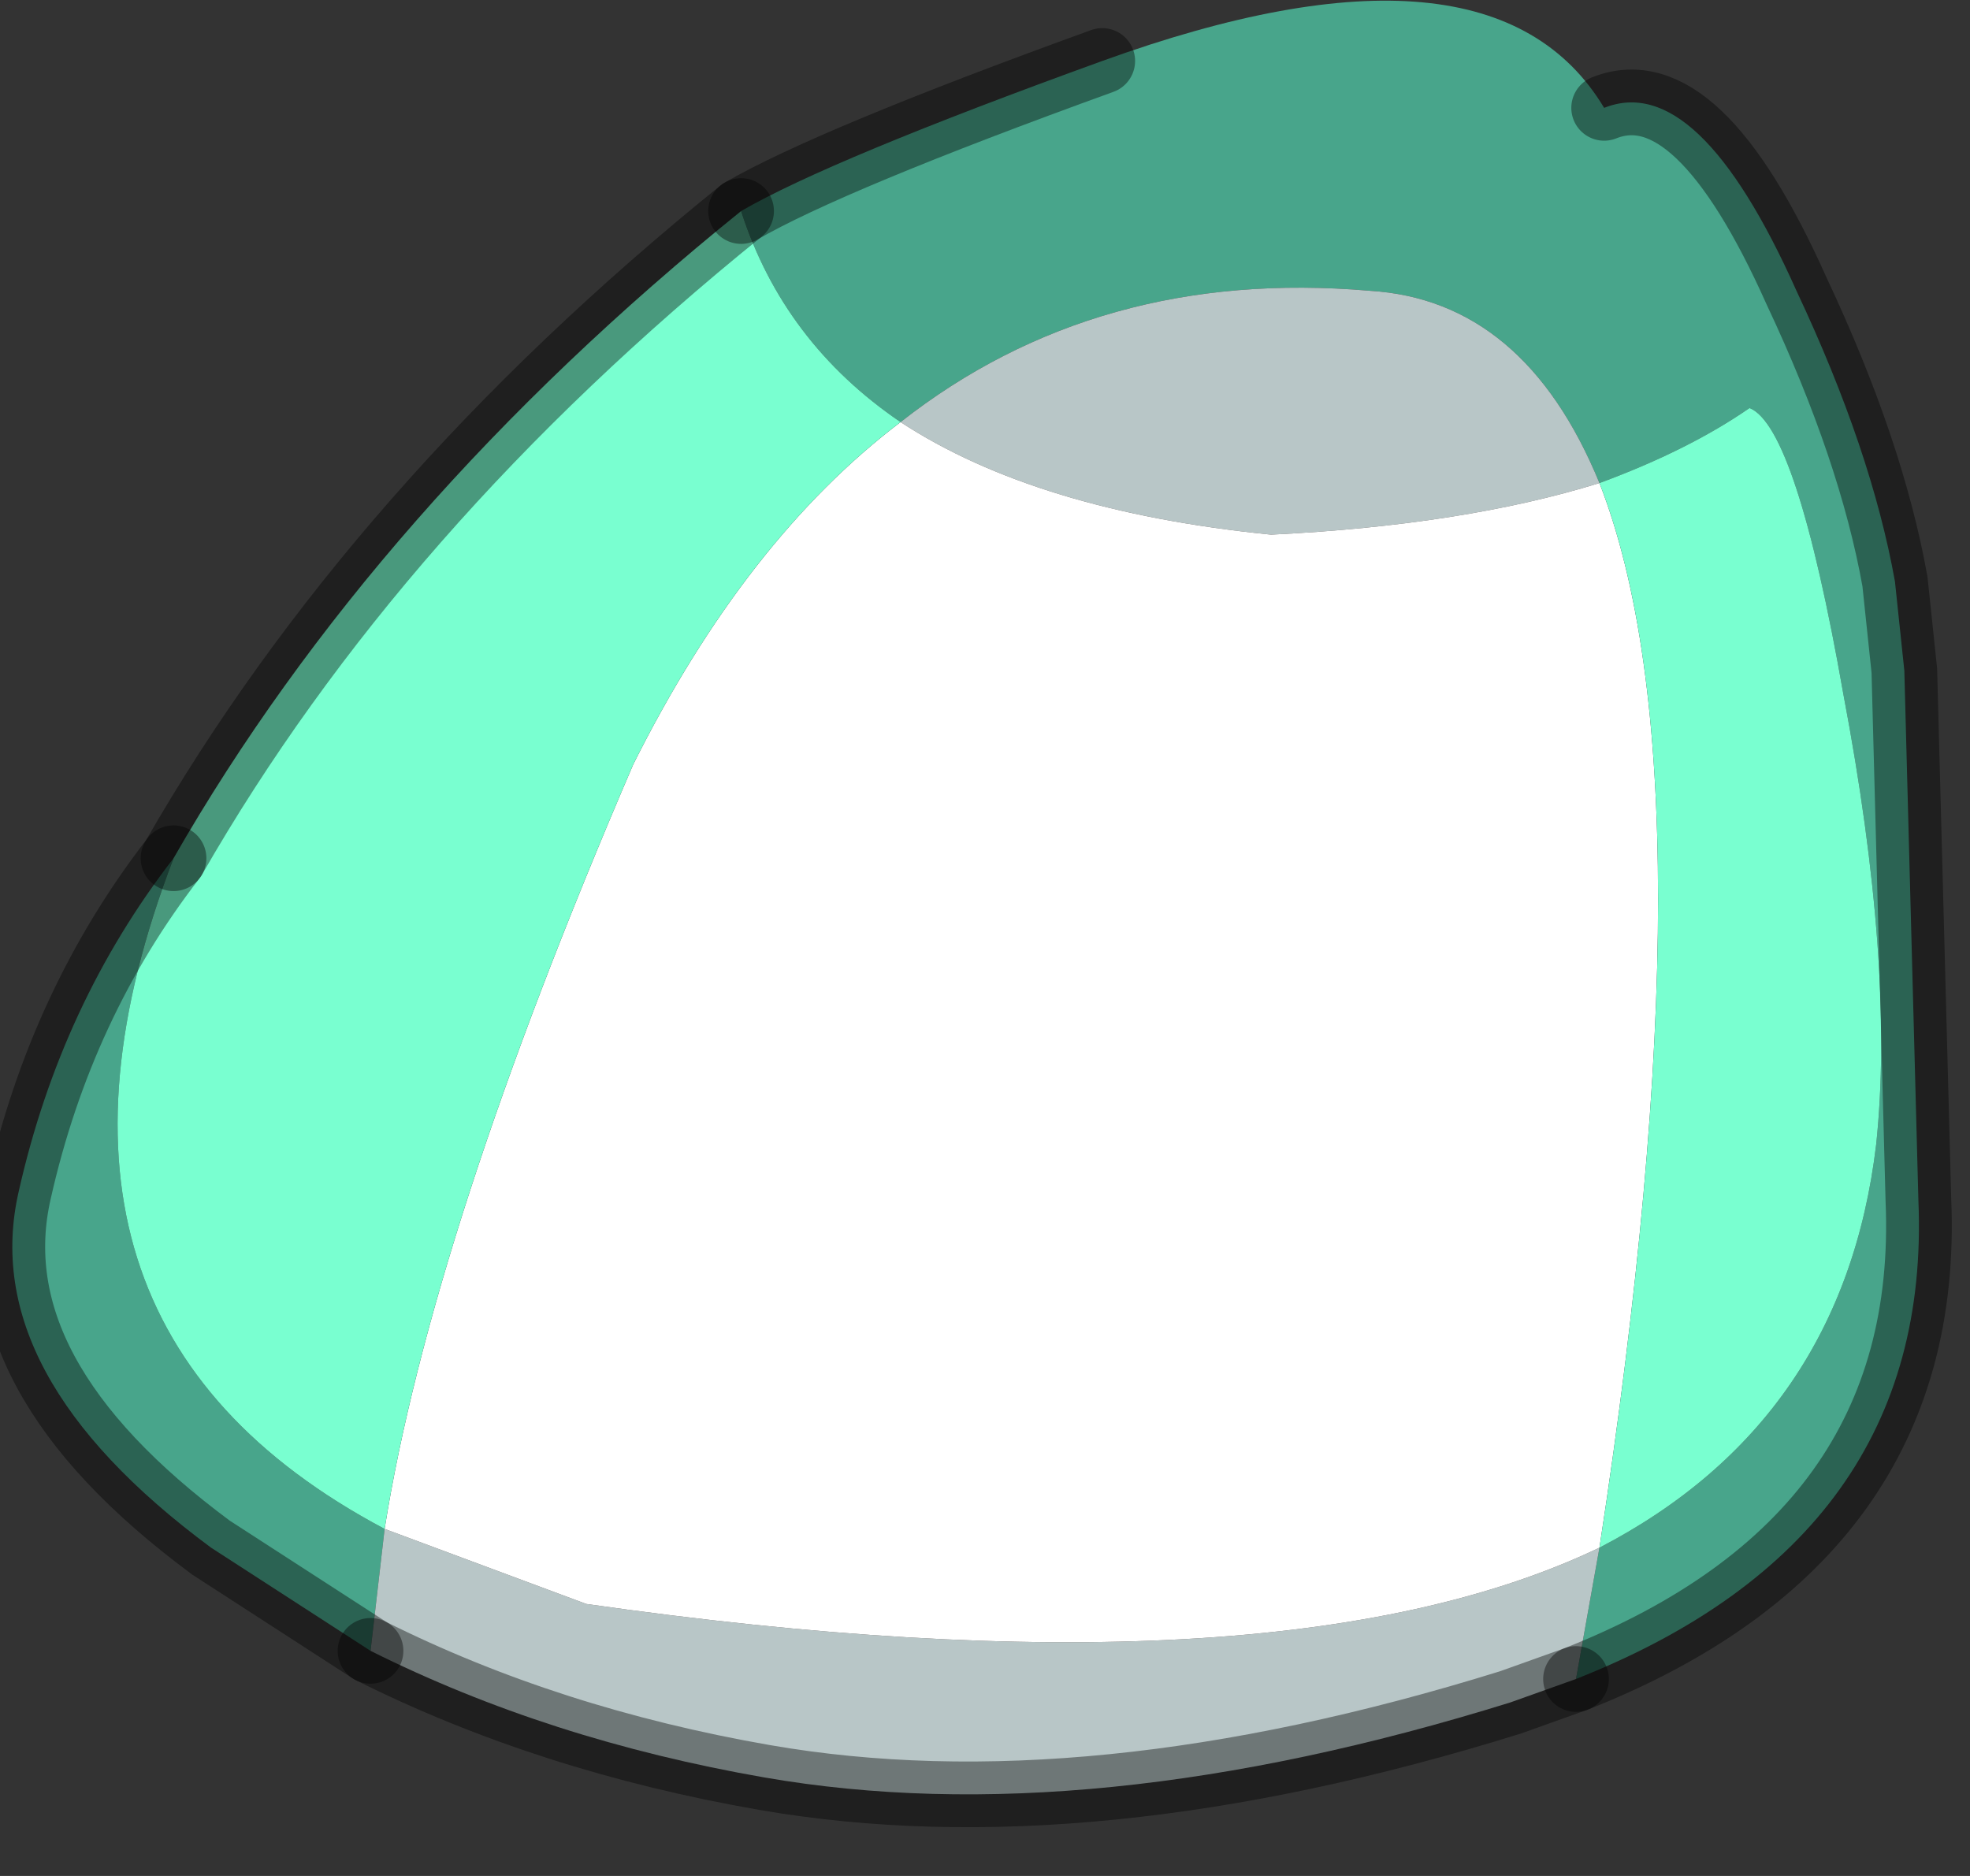 <?xml version="1.0" encoding="utf-8"?>
<svg version="1.1" id="Layer_1"
xmlns="http://www.w3.org/2000/svg"
xmlns:xlink="http://www.w3.org/1999/xlink"
width="21px" height="20px"
xml:space="preserve">
<rect width="100%" height="100%" fill="#333333" stroke="none"/>
<g id="PathID_887" transform="matrix(1, 0, 0, 1, 10.6, 9.25)">
<path style="fill:#48A58B;fill-opacity:1" d="M4 -6.15Q1.1 -6.4 -1 -4.75Q-2.25 -5.6 -2.7 -7Q-1.75 -7.55 1.15 -8.6Q5.3 -10.1 6.5 -8.1Q7.5 -8.5 8.55 -6.15Q9.35 -4.45 9.6 -3.05L9.7 -2.1L9.85 3.55Q10 7.15 6.2 8.65L6.45 7.25Q9.05 5.9 9.4 2.95Q9.6 1.05 9.05 -1.85Q8.55 -4.7 8.05 -4.9Q7.4 -4.45 6.45 -4.1Q5.65 -6.05 4 -6.15M-8.75 -0.1Q-10.65 4.85 -6.5 7.05L-6.65 8.35L-8.35 7.25Q-10.85 5.4 -10.4 3.45Q-9.95 1.45 -8.75 -0.1" />
<path style="fill:#B8C6C7;fill-opacity:1" d="M5.5 8.9Q1 10.3 -2.45 9.7Q-4.75 9.3 -6.65 8.35L-6.5 7.05L-4.35 7.85Q3 8.9 6.45 7.25L6.2 8.65L5.5 8.9M-1 -4.75Q1.1 -6.4 4 -6.15Q5.65 -6.05 6.45 -4.1Q5 -3.65 2.95 -3.55Q0.45 -3.8 -1 -4.75" />
<path style="fill:#FFFFFF;fill-opacity:1" d="M-4.35 7.85L-6.5 7.05Q-6 3.9 -3.85 -1.1Q-2.65 -3.5 -1 -4.75Q0.45 -3.8 2.95 -3.55Q5 -3.65 6.45 -4.1Q7.7 -0.9 6.45 7.25Q3 8.9 -4.35 7.85" />
<path style="fill:#79FFD0;fill-opacity:1" d="M6.45 -4.1Q7.4 -4.45 8.05 -4.9Q8.55 -4.7 9.05 -1.85Q9.6 1.05 9.4 2.95Q9.05 5.9 6.45 7.25Q7.7 -0.9 6.45 -4.1M-8.75 -0.1Q-6.6 -3.85 -2.7 -7Q-2.25 -5.6 -1 -4.75Q-2.65 -3.5 -3.85 -1.1Q-6 3.9 -6.5 7.05Q-10.65 4.85 -8.75 -0.1" />
<path style="fill:none;stroke-width:0.7;stroke-linecap:round;stroke-linejoin:miter;stroke-miterlimit:5;stroke:#000000;stroke-opacity:0.4" d="M6.2 8.65Q10 7.15 9.85 3.55L9.7 -2.1L9.6 -3.05Q9.35 -4.45 8.55 -6.15Q7.5 -8.5 6.5 -8.1" />
<path style="fill:none;stroke-width:0.7;stroke-linecap:round;stroke-linejoin:miter;stroke-miterlimit:5;stroke:#000000;stroke-opacity:0.4" d="M1.15 -8.6Q-1.75 -7.55 -2.7 -7" />
<path style="fill:none;stroke-width:0.7;stroke-linecap:round;stroke-linejoin:miter;stroke-miterlimit:5;stroke:#000000;stroke-opacity:0.4" d="M-6.65 8.35Q-4.75 9.3 -2.45 9.7Q1 10.3 5.5 8.9L6.2 8.65" />
<path style="fill:none;stroke-width:0.7;stroke-linecap:round;stroke-linejoin:miter;stroke-miterlimit:5;stroke:#000000;stroke-opacity:0.4" d="M-2.7 -7Q-6.6 -3.85 -8.75 -0.1" />
<path style="fill:none;stroke-width:0.7;stroke-linecap:round;stroke-linejoin:miter;stroke-miterlimit:5;stroke:#000000;stroke-opacity:0.4" d="M-6.65 8.35L-8.35 7.25Q-10.85 5.4 -10.4 3.45Q-9.95 1.45 -8.75 -0.1" />
</g>
</svg>

